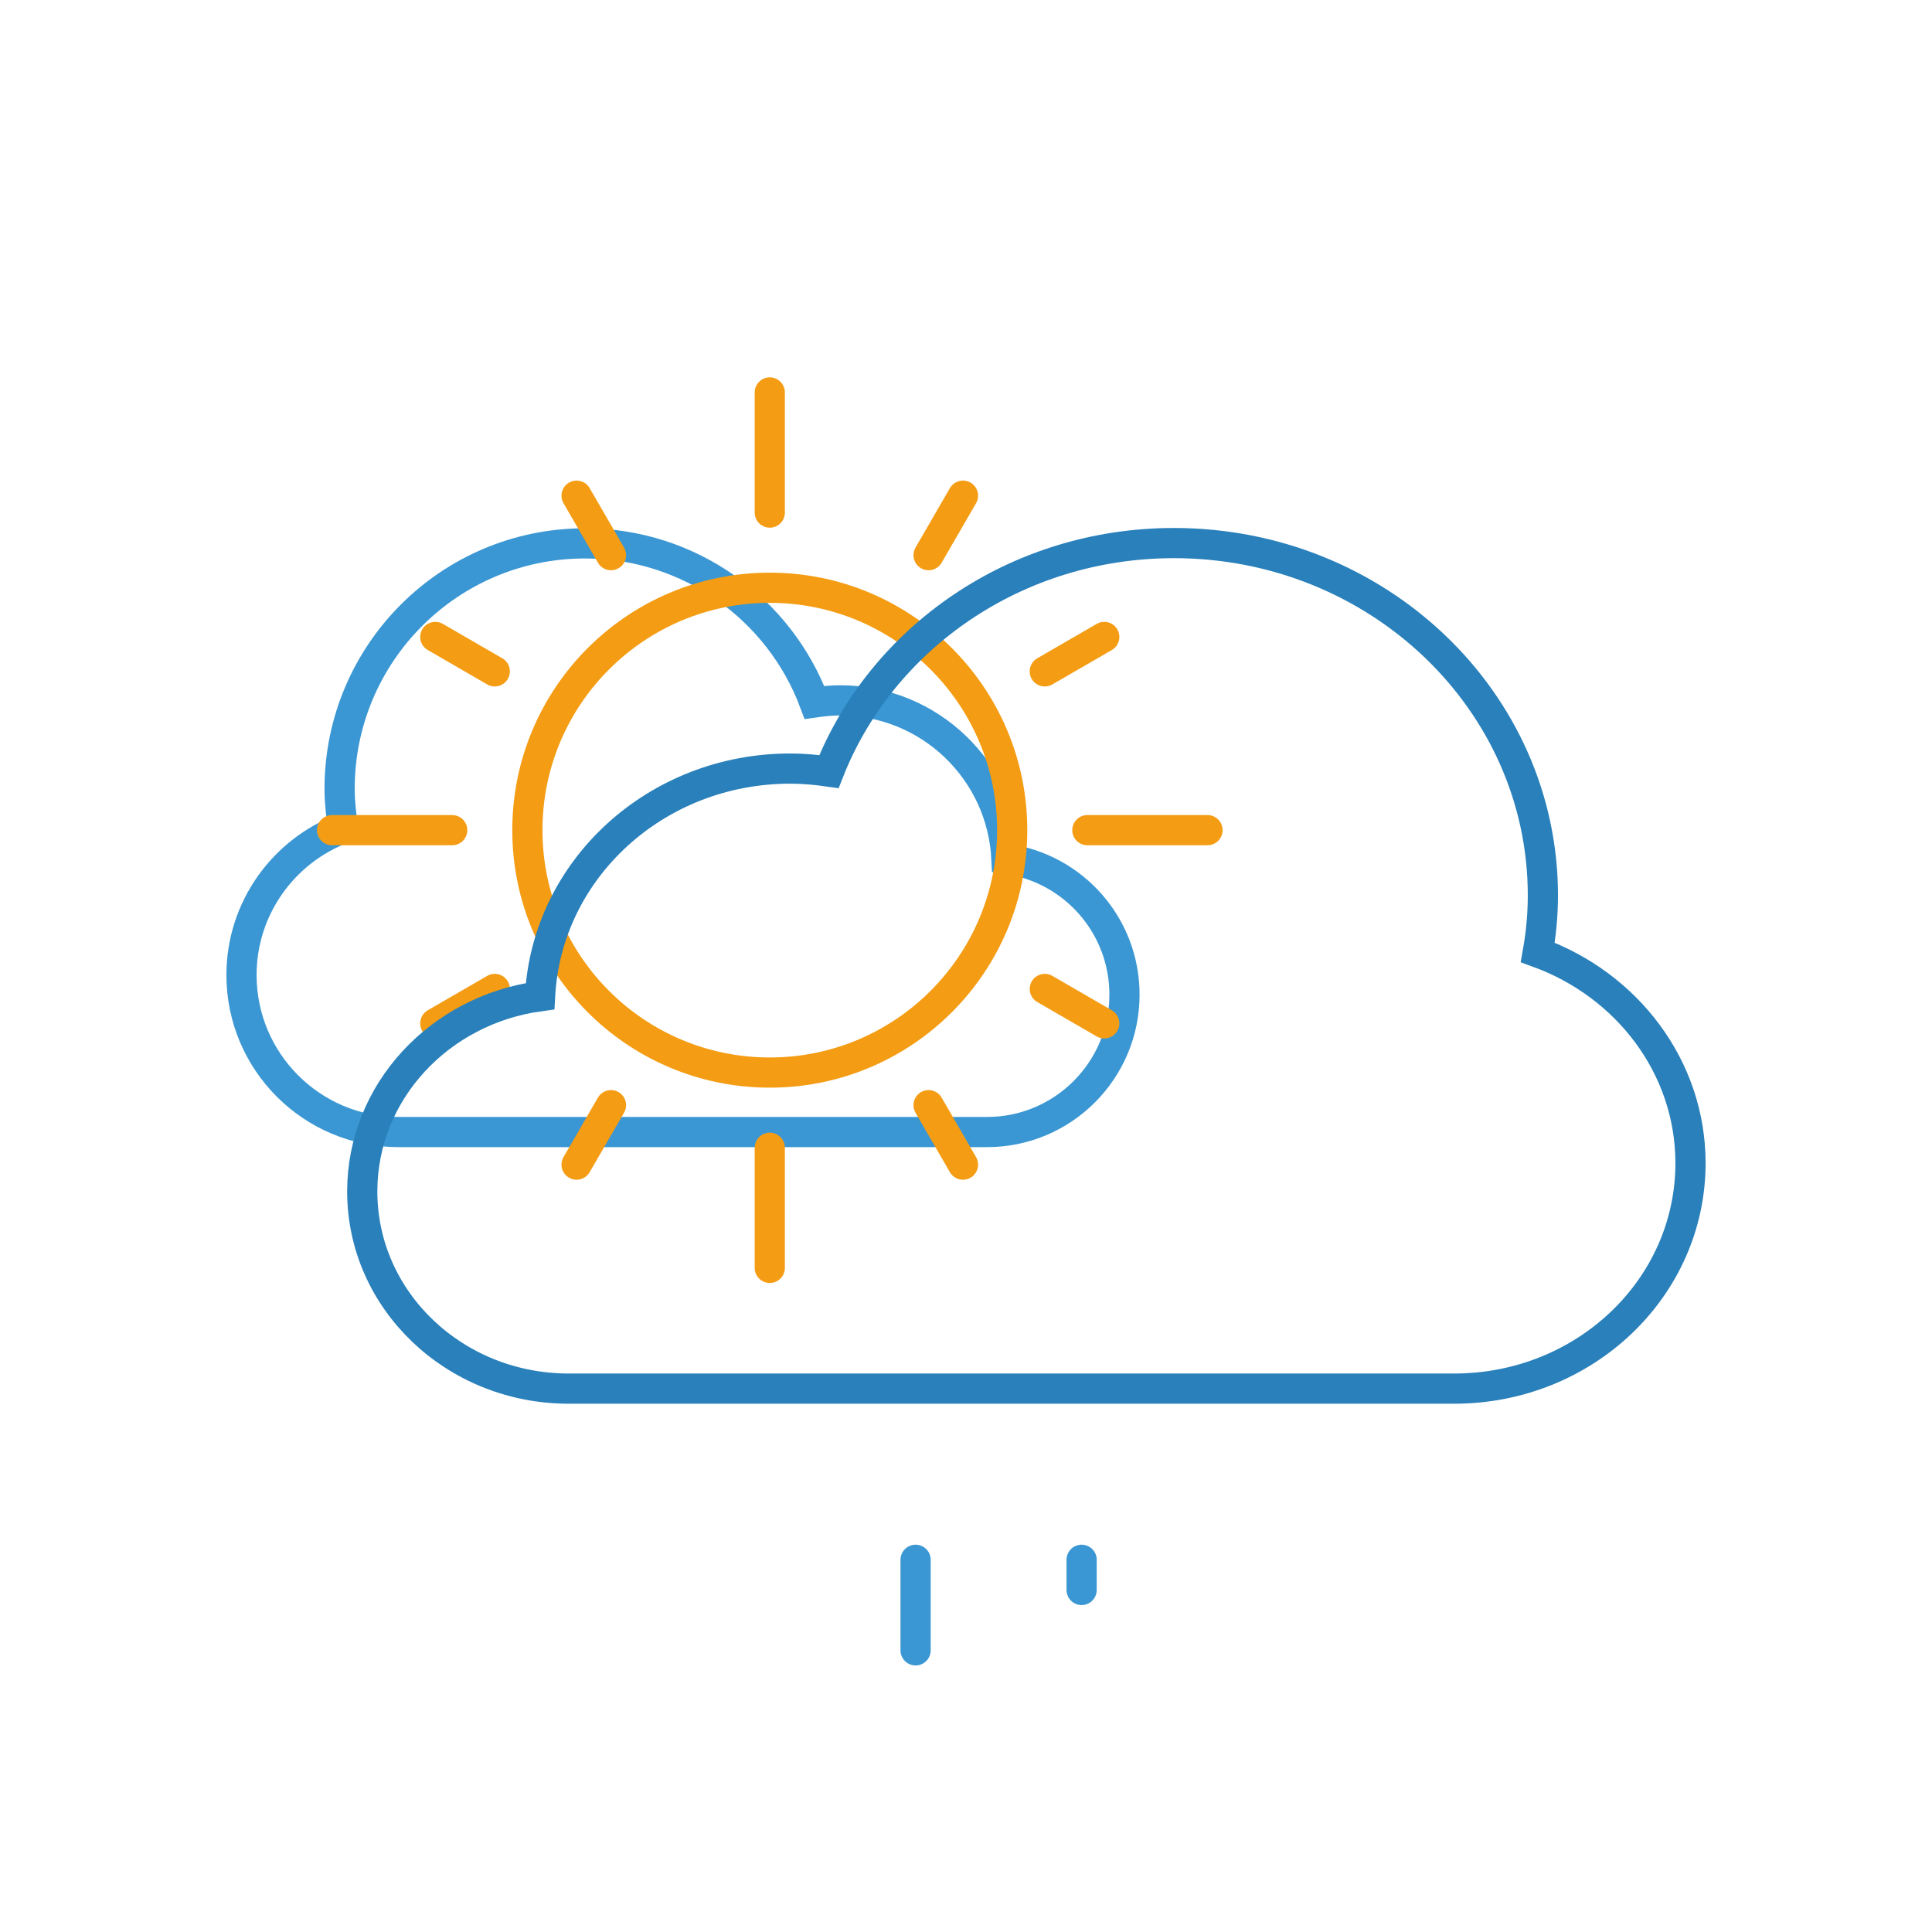 <?xml version="1.0" encoding="utf-8"?>
<!-- Generator: Adobe Illustrator 25.2.0, SVG Export Plug-In . SVG Version: 6.00 Build 0)  -->
<svg version="1.1" xmlns="http://www.w3.org/2000/svg" xmlns:xlink="http://www.w3.org/1999/xlink" x="0px" y="0px"
	 viewBox="0 0 64 64" style="enable-background:new 0 0 64 64;" xml:space="preserve">
<style type="text/css">
	.st0{display:none;}
	.st1{display:inline;fill:#B2B2B2;}
	.st2{display:inline;fill:none;stroke:#878787;stroke-miterlimit:10;}
	.st3{display:inline;}
	.st4{fill:none;stroke:#3A97D3;stroke-linecap:round;stroke-linejoin:round;stroke-miterlimit:10;}
	.st5{fill:none;stroke:#3A97D3;stroke-miterlimit:10;}
	.sun{fill:none;stroke:#F49C13;stroke-linecap:round;stroke-miterlimit:10;}
	.cloud{fill:none;stroke:#2980BA;stroke-miterlimit:10;}
</style>

<defs>
	<path id="cloud_1" d="M50.94,31.55c0.11-0.62,0.17-1.24,0.17-1.89c0-6.44-5.47-11.67-12.22-11.67c-5.24,0-9.69,3.15-11.43,7.57
		c-0.42-0.06-0.84-0.1-1.28-0.1c-4.45,0-8.07,3.34-8.29,7.54C14.56,33.45,12,36.17,12,39.47c0,3.61,3.06,6.53,6.84,6.53h29.33
		C52.5,46,56,42.66,56,38.53C56,35.34,53.89,32.62,50.94,31.55z"/>

	<g id="sun">
		<circle cx="25.5" cy="27.5" r="8.03"/>
		<line x1="25.5" y1="16.98" x2="25.5" y2="13"/>
		<line x1="25.5" y1="42" x2="25.5" y2="38.02"/>
		<line x1="36.02" y1="27.5" x2="40" y2="27.5"/>
		<line x1="11" y1="27.5" x2="14.98" y2="27.5"/>
		<line x1="16.39" y1="22.24" x2="14.42" y2="21.1"/>
		<line x1="36.58" y1="33.9" x2="34.61" y2="32.76"/>
		<line x1="30.76" y1="18.39" x2="31.9" y2="16.42"/>
		<line x1="19.1" y1="38.58" x2="20.24" y2="36.61"/>
		<line x1="20.24" y1="18.39" x2="19.1" y2="16.42"/>
		<line x1="31.9" y1="38.58" x2="30.76" y2="36.61"/>
		<line x1="34.61" y1="22.24" x2="36.58" y2="21.1"/>
		<line x1="14.42" y1="33.9" x2="16.39" y2="32.76"/>
	</g>

	<path id="cloud_2" d="M11.37,27.44c-0.07-0.43-0.12-0.87-0.12-1.31c0-4.49,3.64-8.13,8.13-8.13c3.48,0,6.45,2.19,7.6,5.27
		c0.28-0.04,0.56-0.07,0.85-0.07c2.96,0,5.37,2.33,5.51,5.25c2.21,0.31,3.91,2.2,3.91,4.5c0,2.51-2.04,4.55-4.55,4.55H13.2
		c-2.87,0-5.2-2.33-5.2-5.2C8,30.08,9.4,28.18,11.37,27.44z"/>


	<mask id="SVGMask">
		<rect width="64" height="64" fill="white"/>
		<use href="#cloud_1" fill="black" outline="black"  />
	</mask>

	<mask id="SVGMask2">
		<rect width="64" height="64" fill="white"/>
		<use href="#cloud_1" fill="black" outline="black" />
		<use href="#sun" fill="black" outline="black"  stroke-width="20"/>
	</mask>
</defs>

<g id="Layer_2">
	<line class="st4" x1="35.83" y1="51.67" x2="35.83" y2="52.67"/>
	<line class="st4" x1="30.33" y1="51.67" x2="30.33" y2="54.67"/>

	<use href="#cloud_2" class="st5"  mask="url(#SVGMask2)" />

	<use href="#sun"  class="sun" mask="url(#SVGMask)" />

	<use href="#cloud_1" class="cloud"  />

	<use href="#SVGMask2" stroke-width="20" />

	
</g>
</svg>
